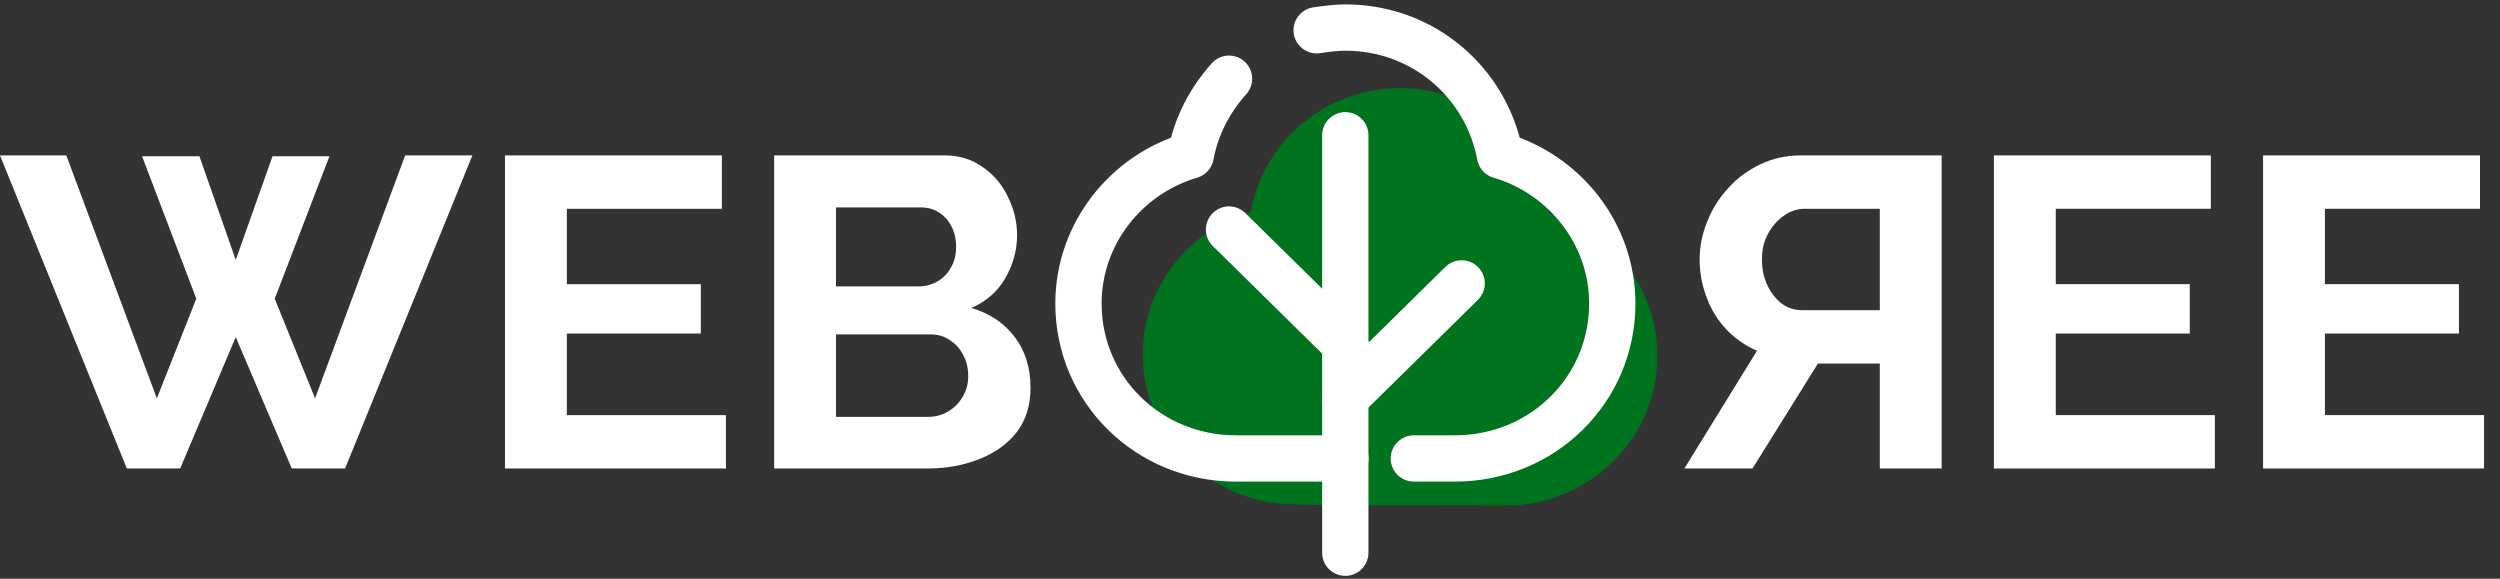 <svg width="108" height="25" viewBox="0 0 108 25" fill="none" xmlns="http://www.w3.org/2000/svg">
<rect x="0" y="0" width="108" height="25" fill="#333333" stroke="none"/>
<g clip-path="url(#clip0_544_974)">
<path d="M83.879 20.238V6.714H77.8C77.167 6.714 76.586 6.841 76.057 7.095C75.515 7.349 75.05 7.692 74.663 8.123C74.263 8.555 73.96 9.038 73.753 9.571C73.534 10.104 73.424 10.65 73.424 11.209C73.424 11.78 73.527 12.333 73.734 12.866C73.927 13.387 74.211 13.844 74.586 14.238C74.96 14.631 75.399 14.936 75.902 15.152L72.766 20.238H75.709L78.535 15.704H81.207V20.238H83.879ZM81.207 13.4H77.858C77.522 13.4 77.225 13.304 76.967 13.114C76.709 12.911 76.502 12.644 76.347 12.314C76.193 11.984 76.115 11.616 76.115 11.209C76.115 10.777 76.206 10.403 76.386 10.085C76.567 9.755 76.799 9.495 77.083 9.304C77.354 9.114 77.651 9.019 77.974 9.019H81.207V13.4Z" fill="white"/>
<path d="M95.682 17.933V20.238H86.137V6.714H95.508V9.019H88.809V12.276H94.598V14.409H88.809V17.933H95.682ZM107.31 17.933V20.238H97.765V6.714H107.136V9.019H100.437V12.276H106.226V14.409H100.437V17.933H107.31Z" fill="white"/>
<path d="M6.138 6.752H8.616L10.184 11.228L11.772 6.752H14.231L11.868 12.904L13.611 17.209L17.503 6.714H20.407L14.908 20.238H12.604L10.184 14.562L7.783 20.238H5.479L0 6.714H2.865L6.776 17.209L8.48 12.904L6.138 6.752ZM31.36 17.933V20.238H21.815V6.714H31.186V9.019H24.487V12.276H30.276V14.409H24.487V17.933H31.36ZM44.518 16.752C44.518 17.514 44.318 18.155 43.918 18.676C43.518 19.184 42.975 19.571 42.291 19.838C41.62 20.104 40.885 20.238 40.084 20.238H33.443V6.714H40.801C41.446 6.714 42.001 6.885 42.466 7.228C42.943 7.558 43.305 7.99 43.55 8.523C43.808 9.044 43.937 9.59 43.937 10.162C43.937 10.809 43.769 11.425 43.434 12.009C43.098 12.593 42.608 13.025 41.962 13.304C42.749 13.533 43.369 13.946 43.821 14.542C44.286 15.139 44.518 15.876 44.518 16.752ZM41.827 16.257C41.827 15.914 41.756 15.609 41.614 15.342C41.472 15.063 41.278 14.847 41.033 14.695C40.801 14.53 40.53 14.447 40.22 14.447H36.115V18.009H40.084C40.407 18.009 40.697 17.933 40.956 17.78C41.227 17.616 41.44 17.4 41.594 17.133C41.749 16.866 41.827 16.574 41.827 16.257ZM36.115 8.961V12.371H39.678C39.974 12.371 40.246 12.301 40.491 12.162C40.736 12.022 40.93 11.825 41.072 11.571C41.227 11.317 41.304 11.012 41.304 10.657C41.304 10.314 41.233 10.015 41.091 9.761C40.962 9.508 40.781 9.311 40.549 9.171C40.329 9.031 40.078 8.961 39.794 8.961H36.115Z" fill="white"/>
<path d="M65.037 21.842C68.644 21.842 71.6 18.933 71.6 15.385C71.6 12.476 69.649 9.975 66.929 9.219C66.397 6.135 63.736 3.809 60.484 3.809C57.231 3.809 54.571 6.135 54.038 9.16C51.319 9.975 49.367 12.418 49.367 15.327C49.367 18.875 52.324 21.784 55.931 21.784C56.522 21.842 64.031 21.842 65.037 21.842Z" fill="#00731E"/>
<path d="M58.117 5.844V23.877" stroke="white" stroke-width="2" stroke-miterlimit="10" stroke-linecap="round"/>
<path d="M53.094 9.916L58.12 14.861" stroke="white" stroke-width="2" stroke-miterlimit="10" stroke-linecap="round"/>
<path d="M63.143 12.243L58.117 17.188" stroke="white" stroke-width="2" stroke-miterlimit="10" stroke-linecap="round"/>
<path d="M53.094 3.4C52.266 4.331 51.675 5.436 51.438 6.716C48.659 7.531 46.59 10.09 46.59 13.115C46.59 16.838 49.605 19.805 53.39 19.805C54.04 19.805 56.879 19.805 58.12 19.805" stroke="white" stroke-width="2" stroke-miterlimit="10" stroke-linecap="round" stroke-linejoin="round"/>
<path d="M61.077 19.805C63.501 19.805 61.846 19.805 62.851 19.805C66.635 19.805 69.651 16.839 69.651 13.116C69.651 10.091 67.582 7.531 64.802 6.717C64.211 3.575 61.491 1.19 58.12 1.19C57.707 1.19 57.293 1.249 56.879 1.307" stroke="white" stroke-width="2" stroke-miterlimit="10" stroke-linecap="round" stroke-linejoin="round"/>
</g>
<defs>
<clipPath id="clip0_544_974">
<rect width="108" height="25" fill="white"/>
</clipPath>
</defs>
</svg>
